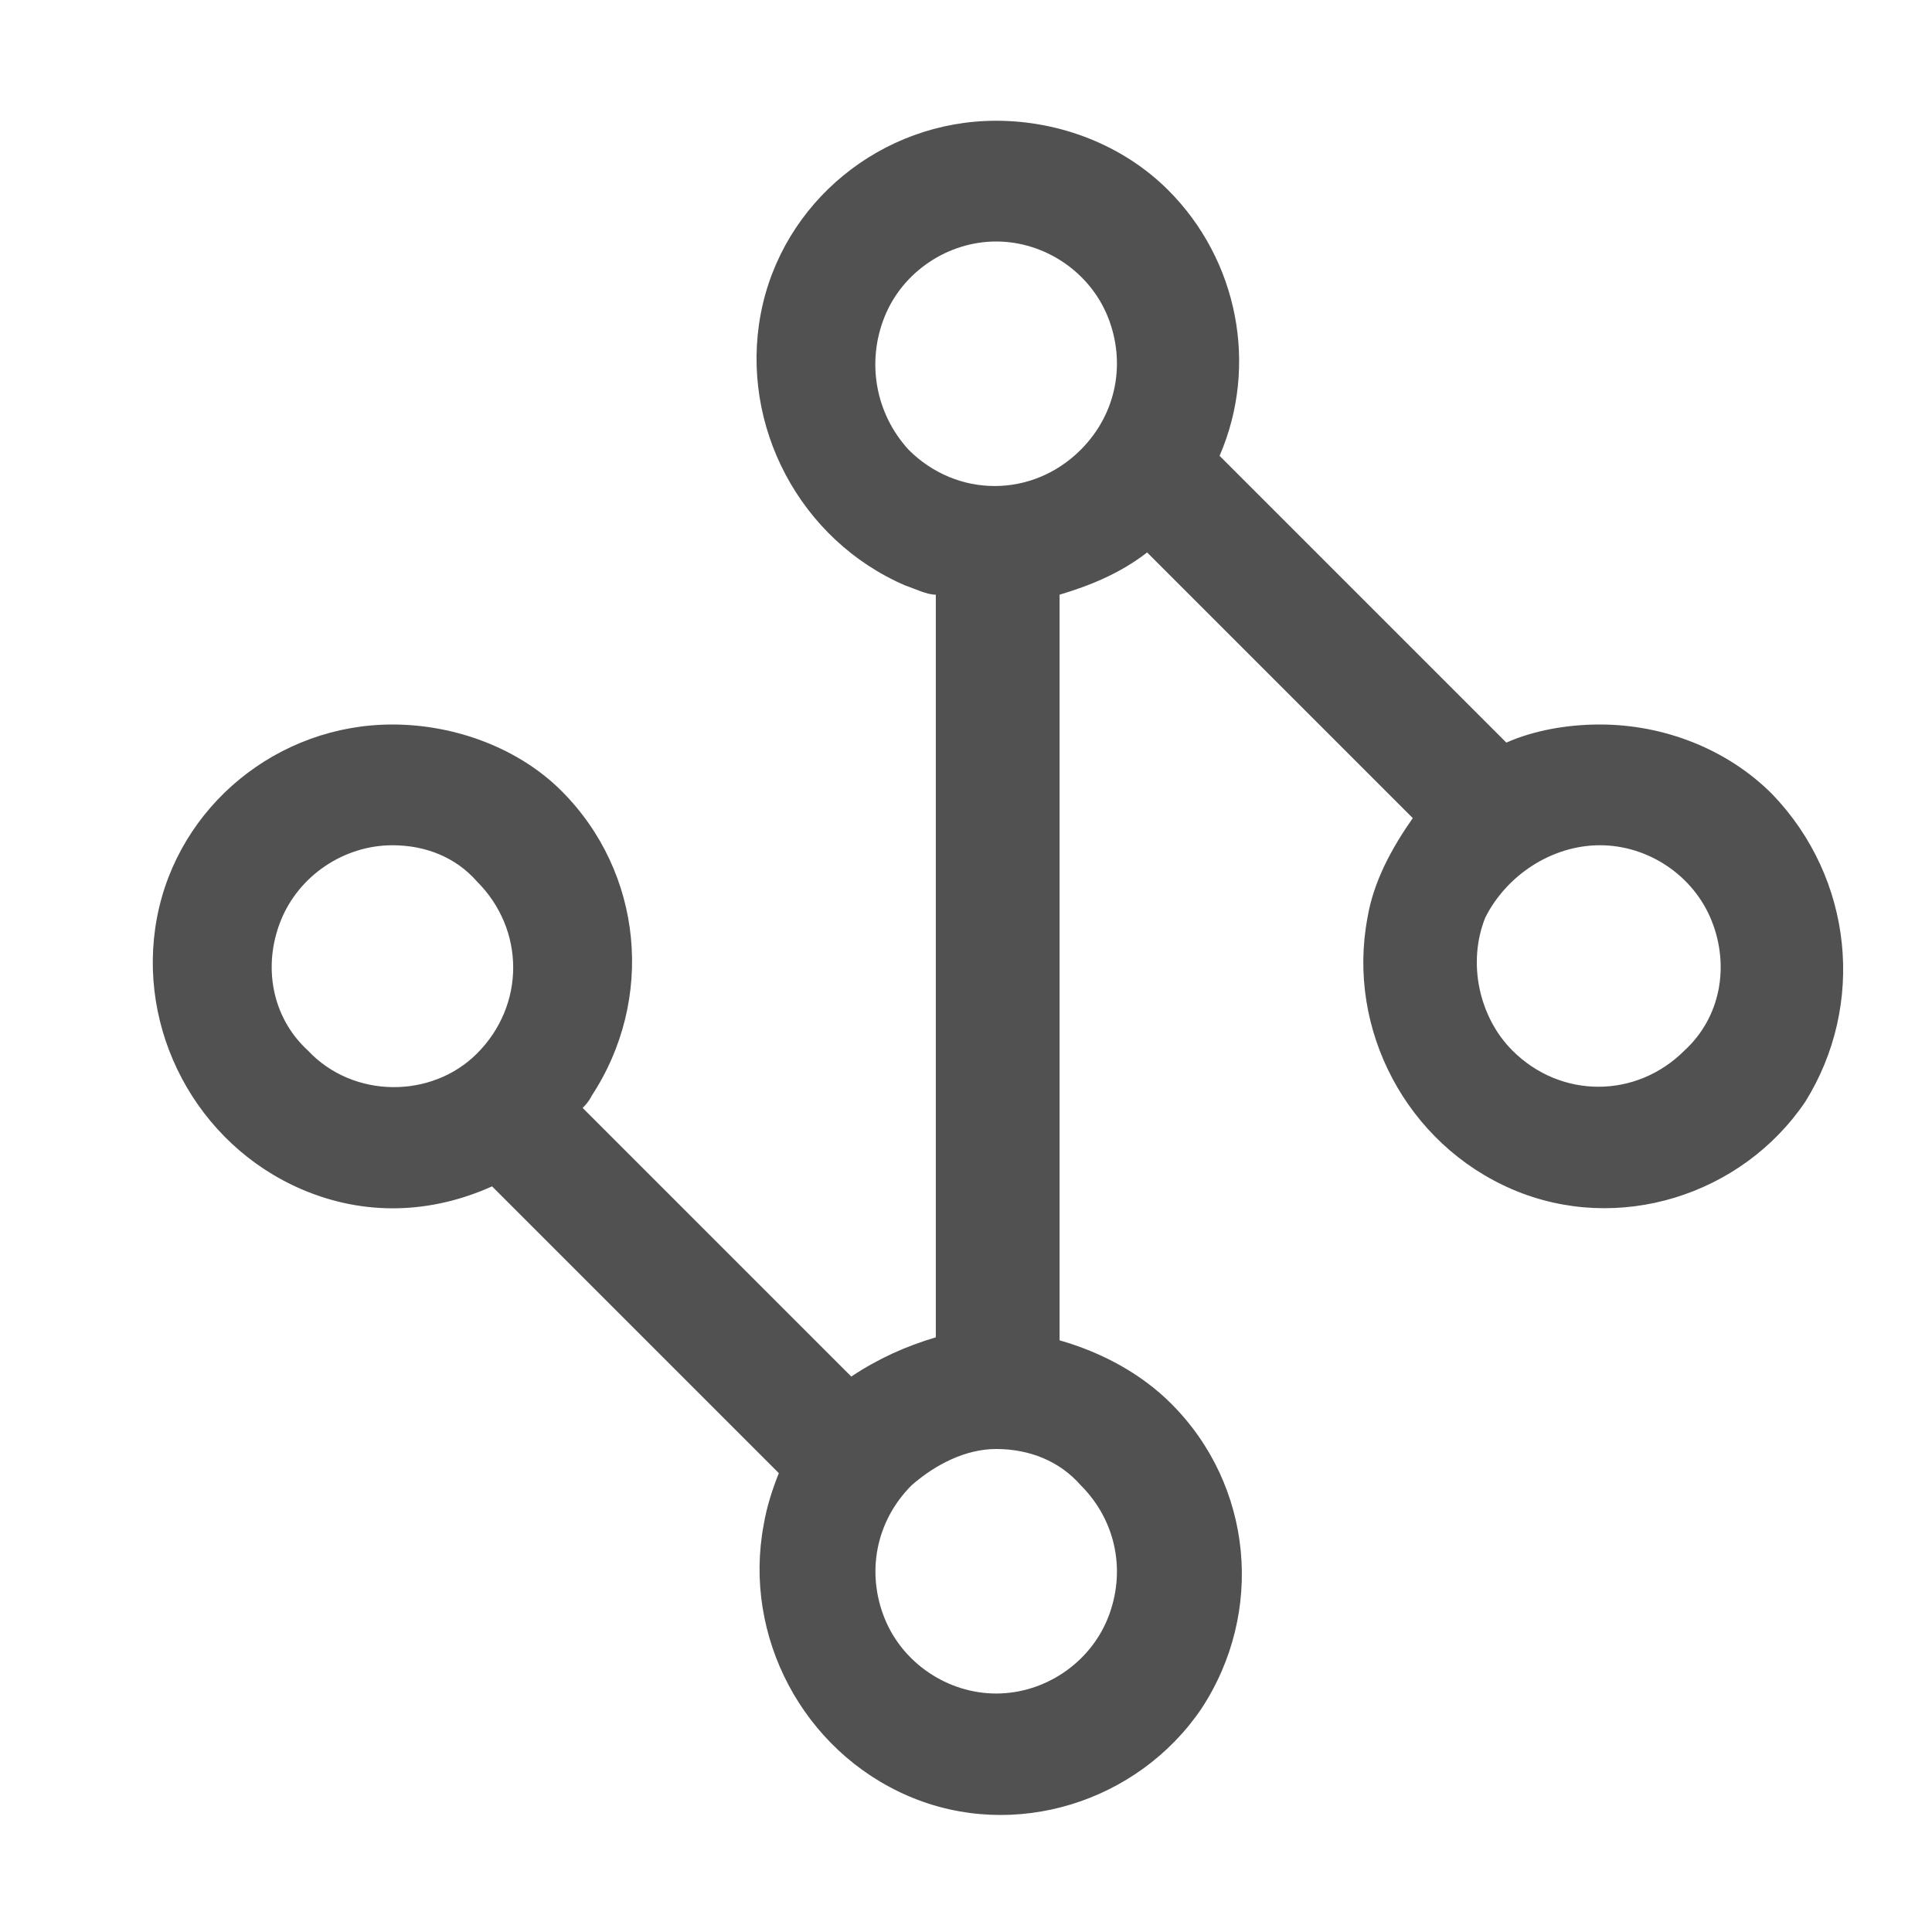 <?xml version="1.0" standalone="no"?><!DOCTYPE svg PUBLIC "-//W3C//DTD SVG 1.1//EN" "http://www.w3.org/Graphics/SVG/1.1/DTD/svg11.dtd"><svg t="1621414014886" class="icon" viewBox="0 0 1024 1024" version="1.1" xmlns="http://www.w3.org/2000/svg" p-id="88523" width="32" height="32" xmlns:xlink="http://www.w3.org/1999/xlink"><defs><style type="text/css">html, * { user-select: text !important; }
</style></defs><path d="M939.2 420.8C915.2 396.8 881.6 384 848 384c-17.6 0-35.2 3.2-49.6 9.6l-152-152c20.8-48 9.6-104-27.2-140.8C595.2 76.8 561.6 64 528 64c-60.8 0-113.6 43.2-124.8 102.4-11.2 59.2 20.8 120 76.8 144 4.8 1.6 11.2 4.8 16 4.8v393.6c-16 4.8-30.4 11.2-44.8 20.8l-142.4-142.4c1.6-1.6 3.2-3.2 4.8-6.4 33.6-51.2 27.2-118.4-16-161.6-22.4-22.4-56-35.2-89.6-35.2-60.8 0-113.6 43.2-124.8 102.4-11.2 59.2 20.8 120 76.8 144 33.6 14.4 68.8 12.8 100.8-1.6l152 152c-3.2 8-6.4 17.6-8 27.2-11.2 59.2 20.8 120 76.8 144s121.6 3.2 155.2-46.4c33.6-51.2 27.2-118.4-16-161.6-16-16-36.8-27.2-59.2-33.6V315.2c16-4.8 32-11.2 46.4-22.4l140.8 140.8c-11.2 16-20.8 33.6-24 52.8-11.2 59.2 20.8 120 76.8 144s121.6 3.2 155.2-46.4c32-51.2 25.6-118.4-17.6-163.2zM468.8 168C478.4 144 502.4 128 528 128s49.6 16 59.2 40c9.6 24 4.8 51.2-14.4 70.4-25.6 25.6-65.6 25.6-91.2 0-17.6-19.2-22.4-46.4-12.8-70.4zM163.2 556.8C144 539.2 139.2 512 148.8 488S182.4 448 208 448c17.6 0 33.6 6.4 44.8 19.2 25.6 25.6 25.6 65.6 0 91.2-24 24-65.6 24-89.6-1.6z m424 300.8c-9.6 24-33.6 40-59.2 40s-49.6-16-59.2-40c-9.6-24-4.8-51.2 14.4-70.4C496 776 512 768 528 768c17.6 0 33.6 6.4 44.8 19.2 19.2 19.2 24 46.4 14.4 70.4z m305.6-300.8c-25.6 25.6-65.6 25.6-91.2 0-17.6-17.6-24-46.4-14.4-70.4 11.2-22.4 35.2-38.4 60.8-38.4 25.6 0 49.6 16 59.2 40s4.8 51.2-14.4 68.8z" p-id="88524" fill="#515151"></path></svg>